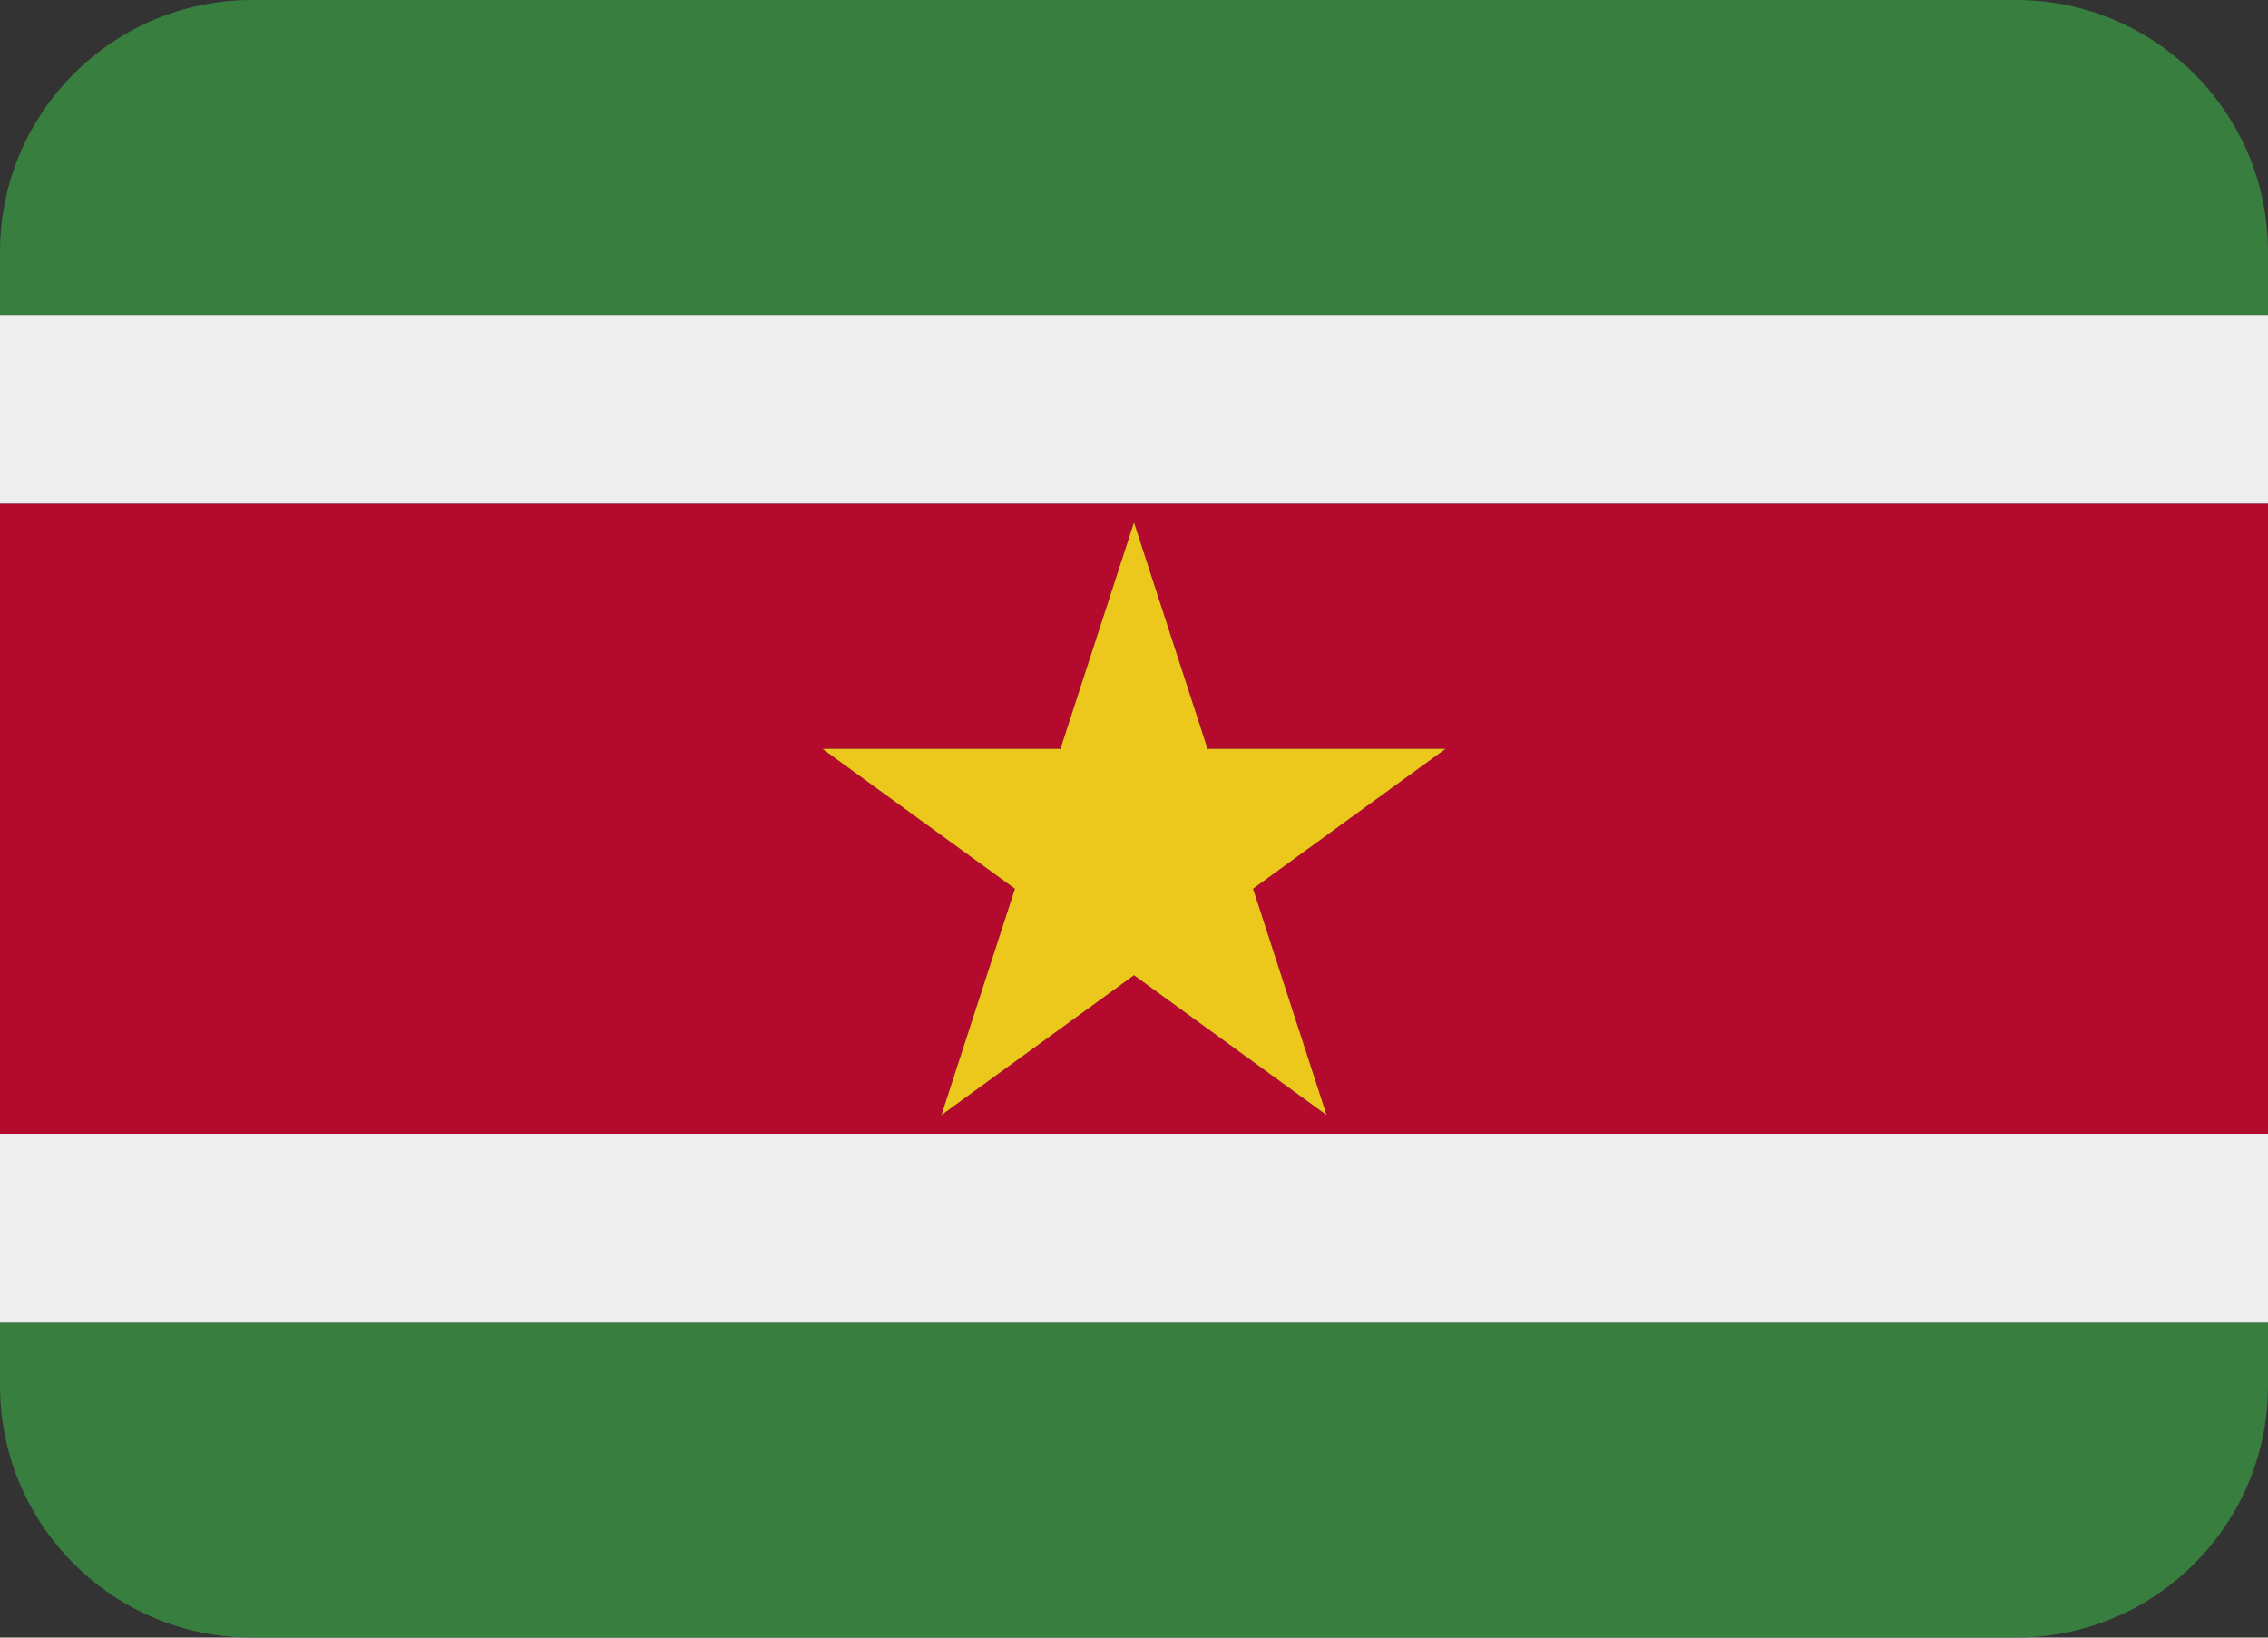 <?xml version="1.0" encoding="UTF-8" standalone="no"?>
<svg
   xmlns:dc="http://purl.org/dc/elements/1.1/"
   xmlns:cc="http://creativecommons.org/ns#"
   xmlns:rdf="http://www.w3.org/1999/02/22-rdf-syntax-ns#"
   xmlns:svg="http://www.w3.org/2000/svg"
   xmlns="http://www.w3.org/2000/svg"
   xmlns:sodipodi="http://sodipodi.sourceforge.net/DTD/sodipodi-0.dtd"
   xmlns:inkscape="http://www.inkscape.org/namespaces/inkscape"
   viewBox="0 0 36 26"
   id="svg2"
   version="1.1"
   inkscape:version="0.91 r13725"
   sodipodi:docname="1f1f8-1f1f7.svg"
   width="36"
   height="26">
  <rect x="0" y="0" width="36" height="26" fill="#333333" stroke="none"/>
  <defs
     id="defs18" />
  <sodipodi:namedview
     pagecolor="#ffffff"
     bordercolor="#666666"
     borderopacity="1"
     objecttolerance="10"
     gridtolerance="10"
     guidetolerance="10"
     inkscape:pageopacity="0"
     inkscape:pageshadow="2"
     inkscape:window-width="640"
     inkscape:window-height="480"
     id="namedview16"
     showgrid="false"
     inkscape:zoom="6.5555556"
     inkscape:cx="18"
     inkscape:cy="13"
     inkscape:window-x="0"
     inkscape:window-y="0"
     inkscape:window-maximized="0"
     inkscape:current-layer="svg2" />
  <path
     d="m 0,22 c 0,2.209 1.791,4 4,4 l 28,0 c 2.209,0 4,-1.791 4,-4 l 0,-1 -36,0 0,1 z"
     id="path4"
     inkscape:connector-curvature="0"
     style="fill:#377e3f" />
  <path
     d="m 0,18 36,0 0,3 -36,0 z"
     id="path6"
     inkscape:connector-curvature="0"
     style="fill:#eeeeee" />
  <path
     d="M 32,0 4,0 C 1.791,0 0,1.791 0,4 L 0,5 36,5 36,4 C 36,1.791 34.209,0 32,0 Z"
     id="path8"
     inkscape:connector-curvature="0"
     style="fill:#377e3f" />
  <path
     d="M 0,5 36,5 36,8 0,8 Z"
     id="path10"
     inkscape:connector-curvature="0"
     style="fill:#eeeeee" />
  <path
     d="M 0,18 36,18 36,8 0,8 0,18 Z M 16.833,11.89 18,8.297 l 1.167,3.593 3.778,0 -3.057,2.221 1.167,3.593 -3.055,-2.221 -3.056,2.221 1.167,-3.593 -3.057,-2.221 3.779,0 z"
     id="path12"
     inkscape:connector-curvature="0"
     style="fill:#b40a2d" />
  <path
     d="m 14.944,17.703 3.056,-2.22 3.056,2.22 -1.167,-3.593 3.056,-2.22 -3.778,0 L 18,8.297 l -1.167,3.593 -3.778,0 3.056,2.22 z"
     id="path14"
     inkscape:connector-curvature="0"
     style="fill:#ecc81d" />
</svg>
